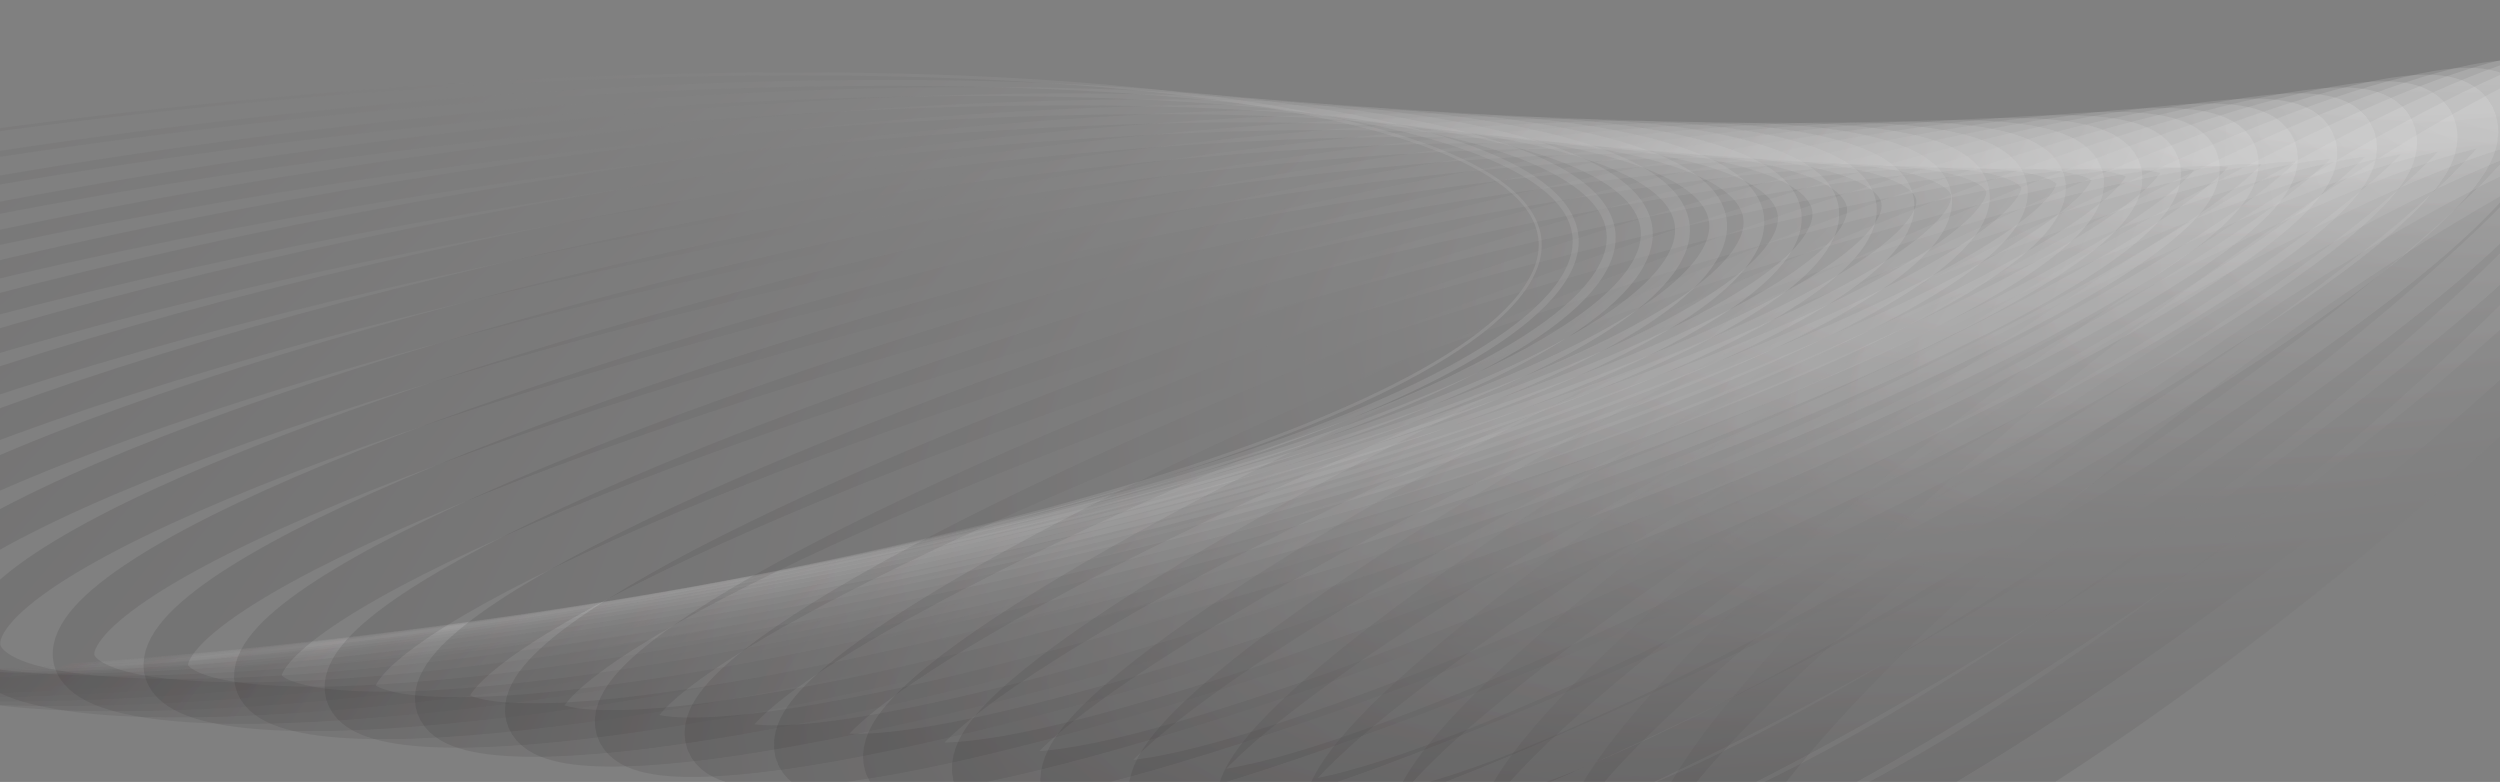 <svg width="924" height="289" viewBox="0 0 924 289" fill="none" xmlns="http://www.w3.org/2000/svg">
<rect x="0" y="0" width="924" height="289" fill="#808080" stroke="none"/>
<path opacity="0.6" d="M159.676 31.975C-109.266 49.747 -365.245 112.995 -412.068 173.244C-458.891 233.493 -278.828 267.927 -9.886 250.155C259.057 232.383 515.035 169.135 561.858 108.886C608.682 48.638 428.618 14.203 159.676 31.975Z" stroke="url(#paint0_linear_553_1828)" stroke-opacity="0.2" stroke-width="1.1" stroke-miterlimit="10"/>
<path opacity="0.6" d="M179.765 36.539C-83.535 56.265 -333.268 119.578 -378.029 177.953C-422.791 236.327 -245.63 267.658 17.67 247.931C280.97 228.205 530.703 164.892 575.465 106.518C620.226 48.143 443.065 16.813 179.765 36.539Z" stroke="url(#paint1_linear_553_1828)" stroke-opacity="0.2" stroke-width="2.2" stroke-miterlimit="10"/>
<path opacity="0.6" d="M199.813 41.149C-57.867 62.853 -301.377 126.259 -344.082 182.77C-386.788 239.281 -212.517 267.498 45.163 245.794C302.843 224.09 546.353 160.684 589.058 104.173C631.764 47.662 457.493 19.445 199.813 41.149Z" stroke="url(#paint2_linear_553_1828)" stroke-opacity="0.2" stroke-width="3.29" stroke-miterlimit="10"/>
<path opacity="0.6" d="M219.969 45.645C-32.073 69.296 -269.363 132.783 -310.034 187.445C-350.705 242.108 -179.355 267.247 72.686 243.595C324.728 219.944 562.019 156.457 602.69 101.795C643.361 47.132 472.011 21.993 219.969 45.645Z" stroke="url(#paint3_linear_553_1828)" stroke-opacity="0.2" stroke-width="4.39" stroke-miterlimit="10"/>
<path opacity="0.6" d="M240.152 50.11C-6.257 75.708 -237.344 139.286 -275.995 192.114C-314.646 244.943 -146.225 267.018 100.185 241.419C346.594 215.821 577.68 152.244 616.331 99.415C654.982 46.587 486.561 24.512 240.152 50.11Z" stroke="url(#paint4_linear_553_1828)" stroke-opacity="0.2" stroke-width="5.49" stroke-miterlimit="10"/>
<path opacity="0.6" d="M260.308 54.606C19.512 82.173 -205.395 145.873 -242.035 196.884C-278.675 247.895 -113.174 266.899 127.623 239.332C368.419 211.765 593.326 148.066 629.966 97.055C666.606 46.044 501.105 27.039 260.308 54.606Z" stroke="url(#paint5_linear_553_1828)" stroke-opacity="0.2" stroke-width="6.59" stroke-miterlimit="10"/>
<path opacity="0.6" d="M280.477 59.085C45.282 88.627 -173.466 152.469 -208.11 201.68C-242.754 250.891 -80.174 266.836 155.021 237.294C390.216 207.752 608.964 143.91 643.608 94.699C678.252 45.488 515.672 29.543 280.477 59.085Z" stroke="url(#paint6_linear_553_1828)" stroke-opacity="0.2" stroke-width="7.68" stroke-miterlimit="10"/>
<path opacity="0.6" d="M300.703 63.497C71.109 95.004 -141.496 158.995 -174.162 206.426C-206.829 253.856 -47.187 266.766 182.408 235.259C412.002 203.753 624.607 139.761 657.273 92.33C689.94 44.9 530.298 31.991 300.703 63.497Z" stroke="url(#paint7_linear_553_1828)" stroke-opacity="0.2" stroke-width="8.78" stroke-miterlimit="10"/>
<path opacity="0.6" d="M321.033 67.793C97.051 101.238 -109.421 165.376 -140.135 211.049C-170.848 256.723 -14.174 266.636 209.808 233.191C433.79 199.746 640.262 135.608 670.976 89.935C701.69 44.261 545.015 34.348 321.033 67.793Z" stroke="url(#paint8_linear_553_1828)" stroke-opacity="0.2" stroke-width="9.88" stroke-miterlimit="10"/>
<path opacity="0.6" d="M341.342 72.108C122.946 107.515 -77.423 171.837 -106.196 215.776C-134.968 259.715 18.751 266.632 237.146 231.225C455.542 195.818 655.911 131.495 684.684 87.556C713.456 43.617 559.737 36.701 341.342 72.108Z" stroke="url(#paint9_linear_553_1828)" stroke-opacity="0.2" stroke-width="10.98" stroke-miterlimit="10"/>
<path opacity="0.6" d="M361.678 76.376C148.859 113.747 -45.431 178.277 -72.281 220.507C-99.131 262.737 51.627 266.677 264.446 229.306C477.265 191.935 671.555 127.406 698.405 85.175C725.255 42.945 574.497 39.006 361.678 76.376Z" stroke="url(#paint10_linear_553_1828)" stroke-opacity="0.2" stroke-width="12.07" stroke-miterlimit="10"/>
<path opacity="0.6" d="M382.023 80.615C174.762 119.961 -13.478 184.731 -38.422 225.283C-63.366 265.835 84.431 266.813 291.692 227.468C498.953 188.122 687.193 123.353 712.137 82.8C737.081 42.248 589.284 41.27 382.023 80.615Z" stroke="url(#paint11_linear_553_1828)" stroke-opacity="0.2" stroke-width="13.17" stroke-miterlimit="10"/>
<path opacity="0.6" d="M402.367 84.837C200.644 126.173 18.427 191.22 -4.625 230.124C-27.677 269.027 117.165 267.055 318.888 225.718C520.612 184.382 702.828 119.335 725.88 80.432C748.932 41.528 604.09 43.501 402.367 84.837Z" stroke="url(#paint12_linear_553_1828)" stroke-opacity="0.2" stroke-width="14.27" stroke-miterlimit="10"/>
<path opacity="0.6" d="M422.857 88.878C226.679 132.169 50.468 197.496 29.277 234.79C8.086 272.084 149.941 267.223 346.118 223.932C542.296 180.641 718.508 115.315 739.698 78.021C760.889 40.727 619.034 45.588 422.857 88.878Z" stroke="url(#paint13_linear_553_1828)" stroke-opacity="0.2" stroke-width="15.37" stroke-miterlimit="10"/>
<path opacity="0.6" d="M443.324 92.903C252.664 138.17 82.425 203.824 63.084 239.545C43.743 275.267 182.625 267.529 373.284 222.262C563.944 176.995 734.183 111.341 753.524 75.619C772.864 39.898 633.983 47.636 443.324 92.903Z" stroke="url(#paint14_linear_553_1828)" stroke-opacity="0.2" stroke-width="16.46" stroke-miterlimit="10"/>
<path opacity="0.6" d="M463.779 96.889C278.61 144.151 114.312 210.181 96.811 244.37C79.309 278.56 215.23 267.964 400.4 220.702C585.569 173.441 749.867 107.411 767.369 73.221C784.87 39.031 648.949 49.628 463.779 96.889Z" stroke="url(#paint15_linear_553_1828)" stroke-opacity="0.2" stroke-width="17.56" stroke-miterlimit="10"/>
<path opacity="0.6" d="M484.305 100.746C304.614 149.991 146.235 216.424 130.555 249.129C114.875 281.834 247.833 268.426 427.524 219.181C607.215 169.937 765.594 103.504 781.274 70.799C796.954 38.094 663.996 51.502 484.305 100.746Z" stroke="url(#paint16_linear_553_1828)" stroke-opacity="0.2" stroke-width="18.66" stroke-miterlimit="10"/>
<path opacity="0.6" d="M504.845 104.514C330.607 155.749 178.119 222.633 164.254 253.903C150.389 285.172 280.397 268.987 454.635 217.752C628.873 166.516 781.361 99.633 795.226 68.363C809.091 37.093 679.083 53.279 504.845 104.514Z" stroke="url(#paint17_linear_553_1828)" stroke-opacity="0.2" stroke-width="19.76" stroke-miterlimit="10"/>
<path opacity="0.6" d="M525.347 108.222C356.528 161.469 209.909 228.86 197.863 258.745C185.816 288.63 312.905 269.691 481.724 216.444C650.542 163.197 797.162 95.806 809.208 65.921C821.254 36.037 694.165 54.975 525.347 108.222Z" stroke="url(#paint18_linear_553_1828)" stroke-opacity="0.2" stroke-width="20.85" stroke-miterlimit="10"/>
<path opacity="0.6" d="M545.833 111.835C382.403 167.103 241.634 235.054 231.417 263.607C221.2 292.16 345.403 270.503 508.832 215.234C672.262 159.966 813.03 92.015 823.248 63.462C833.465 34.909 709.262 56.566 545.833 111.835Z" stroke="url(#paint19_linear_553_1828)" stroke-opacity="0.2" stroke-width="21.95" stroke-miterlimit="10"/>
<path opacity="0.6" d="M566.32 115.309C408.25 172.598 273.324 241.152 264.954 268.428C256.584 295.704 377.94 271.373 536.01 214.084C694.08 156.794 829.006 88.24 837.376 60.964C845.746 33.688 724.39 58.019 566.32 115.309Z" stroke="url(#paint20_linear_553_1828)" stroke-opacity="0.2" stroke-width="23.05" stroke-miterlimit="10"/>
<path opacity="0.6" d="M586.687 118.729C433.933 178.07 304.85 247.291 298.373 273.34C291.896 299.389 410.477 272.402 563.232 213.061C715.986 153.721 845.069 84.5 851.546 58.451C858.023 32.402 739.442 59.389 586.687 118.729Z" stroke="url(#paint21_linear_553_1828)" stroke-opacity="0.2" stroke-width="24.15" stroke-miterlimit="10"/>
<path opacity="0.6" d="M606.952 122.06C459.474 183.468 336.256 253.408 331.735 278.275C327.214 303.142 443.104 273.52 590.581 212.113C738.058 150.705 861.277 80.765 865.798 55.898C870.318 31.031 754.429 60.653 606.952 122.06Z" stroke="url(#paint22_linear_553_1828)" stroke-opacity="0.2" stroke-width="25.24" stroke-miterlimit="10"/>
<path opacity="0.6" d="M627.088 125.288C484.844 188.777 367.525 259.476 365.048 283.2C362.572 306.923 475.876 274.687 618.12 211.198C760.363 147.709 877.682 77.01 880.159 53.286C882.635 29.563 769.332 61.799 627.088 125.288Z" stroke="url(#paint23_linear_553_1828)" stroke-opacity="0.2" stroke-width="26.34" stroke-miterlimit="10"/>
<path opacity="0.6" d="M646.945 128.529C509.887 194.142 398.537 265.647 398.238 288.239C397.939 310.832 508.804 275.958 645.862 210.345C782.921 144.733 894.271 73.228 894.57 50.635C894.869 28.042 784.003 62.916 646.945 128.529Z" stroke="url(#paint24_linear_553_1828)" stroke-opacity="0.2" stroke-width="27.44" stroke-miterlimit="10"/>
<path opacity="0.6" d="M666.527 131.757C534.614 199.523 429.334 271.852 431.378 293.31C433.423 314.767 542.017 277.228 673.93 209.462C805.844 141.697 911.124 69.367 909.079 47.91C907.035 26.452 798.441 63.992 666.527 131.757Z" stroke="url(#paint25_linear_553_1828)" stroke-opacity="0.2" stroke-width="28.54" stroke-miterlimit="10"/>
<path opacity="0.6" d="M685.668 135.106C558.86 205.077 459.796 278.238 464.402 298.515C469.008 318.791 575.54 278.506 702.348 208.535C829.156 138.563 928.22 65.403 923.614 45.126C919.007 24.849 812.475 65.135 685.668 135.106Z" stroke="url(#paint26_linear_553_1828)" stroke-opacity="0.2" stroke-width="29.63" stroke-miterlimit="10"/>
<path opacity="0.6" d="M704.43 138.537C582.7 210.745 490.031 284.697 497.448 303.713C504.865 322.729 609.56 279.608 731.29 207.399C853.02 135.191 945.689 61.239 938.272 42.223C930.855 23.207 826.16 66.328 704.43 138.537Z" stroke="url(#paint27_linear_553_1828)" stroke-opacity="0.2" stroke-width="30.73" stroke-miterlimit="10"/>
<path opacity="0.6" d="M722.572 142.283C605.914 216.794 519.886 291.475 530.421 309.087C540.957 326.699 644.067 280.572 760.724 206.06C877.381 131.549 963.41 56.868 952.874 39.256C942.339 21.644 839.229 67.771 722.572 142.283Z" stroke="url(#paint28_linear_553_1828)" stroke-opacity="0.2" stroke-width="31.83" stroke-miterlimit="10"/>
<path opacity="0.6" d="M740.192 146.326C628.621 223.182 549.502 298.472 563.475 314.49C577.447 330.508 679.22 281.188 790.791 204.332C902.361 127.476 981.48 52.186 967.508 36.168C953.535 20.15 851.763 69.469 740.192 146.326Z" stroke="url(#paint29_linear_553_1828)" stroke-opacity="0.2" stroke-width="32.93" stroke-miterlimit="10"/>
<path opacity="0.6" d="M981.982 33.037C964.233 18.864 863.573 71.62 757.151 150.871C650.73 230.121 578.846 305.855 596.595 320.028C614.344 334.201 715.004 281.445 821.425 202.194C927.847 122.944 999.731 47.21 981.982 33.037Z" stroke="url(#paint30_linear_553_1828)" stroke-opacity="0.2" stroke-width="34.02" stroke-miterlimit="10"/>
<path opacity="0.6" d="M996.297 29.828C974.46 17.795 874.738 74.251 773.56 155.926C672.382 237.602 608.063 313.568 629.899 325.601C651.736 337.635 751.459 281.179 852.637 199.503C953.815 117.828 1018.13 41.862 996.297 29.828Z" stroke="url(#paint31_linear_553_1828)" stroke-opacity="0.2" stroke-width="35.12" stroke-miterlimit="10"/>
<defs>
<linearGradient id="paint0_linear_553_1828" x1="294.573" y1="311.796" x2="-28.456" y2="-119.442" gradientUnits="userSpaceOnUse">
<stop stop-color="white"/>
<stop offset="1" stop-color="#231F20"/>
</linearGradient>
<linearGradient id="paint1_linear_553_1828" x1="321.671" y1="302.095" x2="1.124" y2="-118.277" gradientUnits="userSpaceOnUse">
<stop stop-color="white"/>
<stop offset="1" stop-color="#231F20"/>
</linearGradient>
<linearGradient id="paint2_linear_553_1828" x1="351.259" y1="293.54" x2="36.467" y2="-111.334" gradientUnits="userSpaceOnUse">
<stop stop-color="white"/>
<stop offset="1" stop-color="#231F20"/>
</linearGradient>
<linearGradient id="paint3_linear_553_1828" x1="379.4" y1="283.266" x2="66.519" y2="-110.676" gradientUnits="userSpaceOnUse">
<stop stop-color="white"/>
<stop offset="1" stop-color="#231F20"/>
</linearGradient>
<linearGradient id="paint4_linear_553_1828" x1="408.081" y1="272.654" x2="96.64" y2="-110.308" gradientUnits="userSpaceOnUse">
<stop stop-color="white"/>
<stop offset="1" stop-color="#231F20"/>
</linearGradient>
<linearGradient id="paint5_linear_553_1828" x1="437.463" y1="261.611" x2="126.97" y2="-110.29" gradientUnits="userSpaceOnUse">
<stop stop-color="white"/>
<stop offset="1" stop-color="#231F20"/>
</linearGradient>
<linearGradient id="paint6_linear_553_1828" x1="467.471" y1="250.163" x2="157.293" y2="-110.515" gradientUnits="userSpaceOnUse">
<stop stop-color="white"/>
<stop offset="1" stop-color="#231F20"/>
</linearGradient>
<linearGradient id="paint7_linear_553_1828" x1="496.375" y1="235.964" x2="181.279" y2="-118.481" gradientUnits="userSpaceOnUse">
<stop stop-color="white"/>
<stop offset="1" stop-color="#231F20"/>
</linearGradient>
<linearGradient id="paint8_linear_553_1828" x1="528.063" y1="223.164" x2="211.655" y2="-119.615" gradientUnits="userSpaceOnUse">
<stop stop-color="white"/>
<stop offset="1" stop-color="#231F20"/>
</linearGradient>
<linearGradient id="paint9_linear_553_1828" x1="560.507" y1="209.844" x2="241.814" y2="-120.704" gradientUnits="userSpaceOnUse">
<stop stop-color="white"/>
<stop offset="1" stop-color="#231F20"/>
</linearGradient>
<linearGradient id="paint10_linear_553_1828" x1="592.005" y1="192.971" x2="264.31" y2="-130.195" gradientUnits="userSpaceOnUse">
<stop stop-color="white"/>
<stop offset="1" stop-color="#231F20"/>
</linearGradient>
<linearGradient id="paint11_linear_553_1828" x1="625.925" y1="178.321" x2="293.335" y2="-130.722" gradientUnits="userSpaceOnUse">
<stop stop-color="white"/>
<stop offset="1" stop-color="#231F20"/>
</linearGradient>
<linearGradient id="paint12_linear_553_1828" x1="658.653" y1="159.714" x2="312.998" y2="-139.363" gradientUnits="userSpaceOnUse">
<stop stop-color="white"/>
<stop offset="1" stop-color="#231F20"/>
</linearGradient>
<linearGradient id="paint13_linear_553_1828" x1="691.525" y1="140.393" x2="330.181" y2="-146.298" gradientUnits="userSpaceOnUse">
<stop stop-color="white"/>
<stop offset="1" stop-color="#231F20"/>
</linearGradient>
<linearGradient id="paint14_linear_553_1828" x1="723.593" y1="121.163" x2="343.412" y2="-149.233" gradientUnits="userSpaceOnUse">
<stop stop-color="white"/>
<stop offset="1" stop-color="#231F20"/>
</linearGradient>
<linearGradient id="paint15_linear_553_1828" x1="752.849" y1="97.659" x2="340.979" y2="-156.381" gradientUnits="userSpaceOnUse">
<stop stop-color="white"/>
<stop offset="1" stop-color="#231F20"/>
</linearGradient>
<linearGradient id="paint16_linear_553_1828" x1="779.263" y1="75.756" x2="330.688" y2="-151.831" gradientUnits="userSpaceOnUse">
<stop stop-color="white"/>
<stop offset="1" stop-color="#231F20"/>
</linearGradient>
<linearGradient id="paint17_linear_553_1828" x1="801.377" y1="57.728" x2="312.85" y2="-127.284" gradientUnits="userSpaceOnUse">
<stop stop-color="white"/>
<stop offset="1" stop-color="#231F20"/>
</linearGradient>
<linearGradient id="paint18_linear_553_1828" x1="817.161" y1="38.882" x2="277.033" y2="-82.738" gradientUnits="userSpaceOnUse">
<stop stop-color="white"/>
<stop offset="1" stop-color="#231F20"/>
</linearGradient>
<linearGradient id="paint19_linear_553_1828" x1="826.063" y1="20.237" x2="233.667" y2="-2.926" gradientUnits="userSpaceOnUse">
<stop stop-color="white"/>
<stop offset="1" stop-color="#231F20"/>
</linearGradient>
<linearGradient id="paint20_linear_553_1828" x1="830.079" y1="10.49" x2="228.882" y2="125.269" gradientUnits="userSpaceOnUse">
<stop stop-color="white"/>
<stop offset="1" stop-color="#231F20"/>
</linearGradient>
<linearGradient id="paint21_linear_553_1828" x1="831.574" y1="9.987" x2="295.85" y2="268.857" gradientUnits="userSpaceOnUse">
<stop stop-color="white"/>
<stop offset="1" stop-color="#231F20"/>
</linearGradient>
<linearGradient id="paint22_linear_553_1828" x1="830.669" y1="10.196" x2="412.632" y2="372.561" gradientUnits="userSpaceOnUse">
<stop stop-color="white"/>
<stop offset="1" stop-color="#231F20"/>
</linearGradient>
<linearGradient id="paint23_linear_553_1828" x1="828.822" y1="9.973" x2="537.742" y2="414.644" gradientUnits="userSpaceOnUse">
<stop stop-color="white"/>
<stop offset="1" stop-color="#231F20"/>
</linearGradient>
<linearGradient id="paint24_linear_553_1828" x1="830.26" y1="14.597" x2="646.529" y2="410.077" gradientUnits="userSpaceOnUse">
<stop stop-color="white"/>
<stop offset="1" stop-color="#231F20"/>
</linearGradient>
<linearGradient id="paint25_linear_553_1828" x1="836.202" y1="21.685" x2="727.75" y2="385.839" gradientUnits="userSpaceOnUse">
<stop stop-color="white"/>
<stop offset="1" stop-color="#231F20"/>
</linearGradient>
<linearGradient id="paint26_linear_553_1828" x1="842.525" y1="24.885" x2="782.116" y2="361.307" gradientUnits="userSpaceOnUse">
<stop stop-color="white"/>
<stop offset="1" stop-color="#231F20"/>
</linearGradient>
<linearGradient id="paint27_linear_553_1828" x1="853.118" y1="28.561" x2="824.457" y2="339.571" gradientUnits="userSpaceOnUse">
<stop stop-color="white"/>
<stop offset="1" stop-color="#231F20"/>
</linearGradient>
<linearGradient id="paint28_linear_553_1828" x1="867.005" y1="32.156" x2="859.982" y2="322.392" gradientUnits="userSpaceOnUse">
<stop stop-color="white"/>
<stop offset="1" stop-color="#231F20"/>
</linearGradient>
<linearGradient id="paint29_linear_553_1828" x1="880.138" y1="31.616" x2="888.437" y2="310.988" gradientUnits="userSpaceOnUse">
<stop stop-color="white"/>
<stop offset="1" stop-color="#231F20"/>
</linearGradient>
<linearGradient id="paint30_linear_553_1828" x1="899.286" y1="33.998" x2="919.006" y2="301.542" gradientUnits="userSpaceOnUse">
<stop stop-color="white"/>
<stop offset="1" stop-color="#231F20"/>
</linearGradient>
<linearGradient id="paint31_linear_553_1828" x1="916.71" y1="32.605" x2="945.796" y2="296.188" gradientUnits="userSpaceOnUse">
<stop stop-color="white"/>
<stop offset="1" stop-color="#231F20"/>
</linearGradient>
</defs>
</svg>
